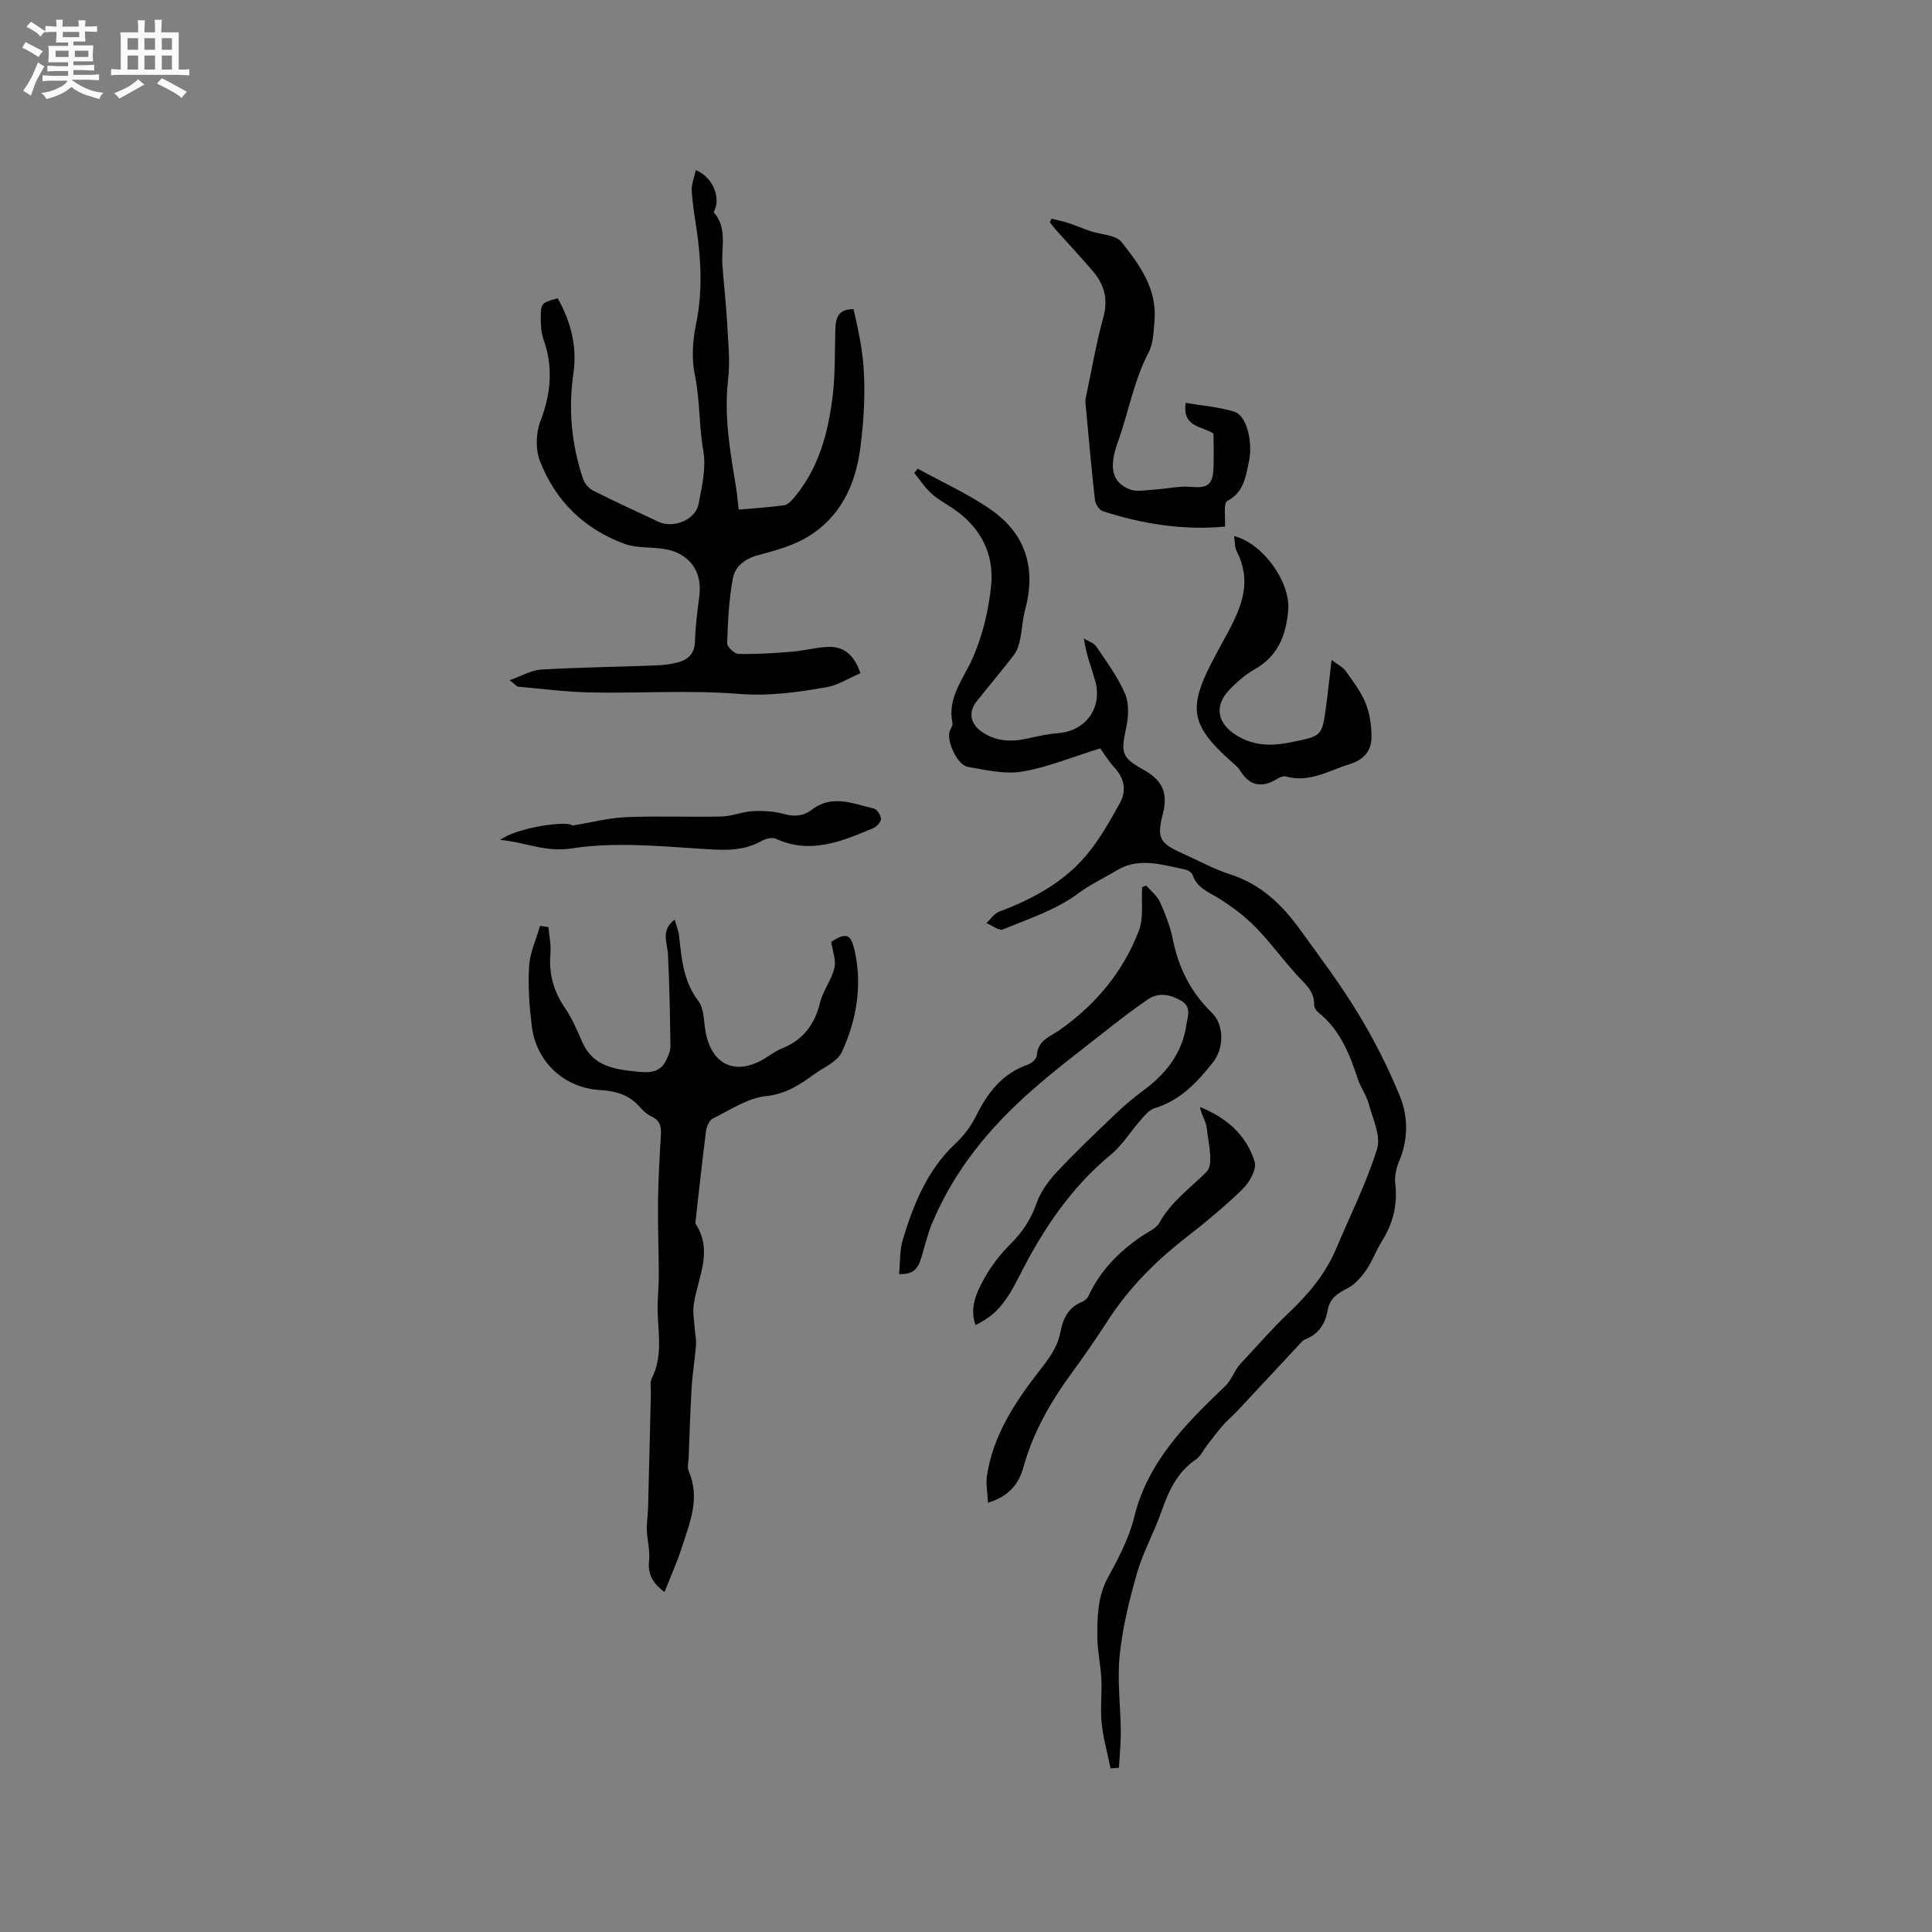 <svg enable-background="new 0 0 400 400" viewBox="0 0 400 400" xmlns="http://www.w3.org/2000/svg"><rect x="0" y="0" width="400" height="400" fill="#808080" stroke="none"/><path d="m6.8 9.5c.6.3 1.3.7 2.1 1.1-.4.4-.7.8-.9 1.2-.7-.4-1.3-.8-1.8-1.1s-1.1-.6-1.6-.8c.2-.4.5-.8.7-1.2.4.2.8.5 1.5.8zm.9 6.9c-.3.6-.5 1.1-.7 1.7s-.4 1.1-.6 1.7c-.6-.4-1.1-.7-1.6-1 .7-1 1.2-1.8 1.5-2.4.3-.5.6-1.1.8-1.7.3-.6.5-1.2.8-1.8.3.3.8.6 1.3.8-.7 1.3-1.2 2.2-1.5 2.7zm.1-11c.4.3 1 .7 1.7 1.1-.5.2-.8.6-1.1 1.1-.5-.6-1-1-1.4-1.2s-.9-.6-1.5-.8c.2-.4.5-.7.9-1.1.5.3.9.6 1.4.9zm10.5 13.1c1 .4 2 .6 3.1.7-.4.4-.7.8-.8 1.3-.9-.2-1.9-.6-3-.9-1-.4-2-.9-2.8-1.6-.5.4-1.1.9-1.9 1.3s-1.9.9-3.3 1.2c-.1-.3-.5-.8-1.1-1.3 1 0 2.1-.3 3.2-.8 1.2-.5 1.9-1 2.3-1.7h-3.2c-.4 0-1 0-2 .1v-1.2c1 0 1.7.1 2 .1h3.3v-1h-2.3c-.2 0-.9 0-2 .1v-1.2c1.2 0 1.9.1 2 .1h2.3v-.8h-4.1c0-.7.1-1.2.1-1.6 0-.5 0-1.1-.1-1.8h4.1v-.7h-2.5c0-.6.1-1.1.1-1.6v-.6h-.5c-.4 0-1 0-1.8.1v-1.3c1.2 0 1.9.1 2.1.1h.2c0-.3 0-.8-.1-1.4h1.4c0 .6-.1 1-.1 1.4h3.4c0-.4 0-.8-.1-1.3h1.5c0 .4-.1.9-.1 1.3.7 0 1.5 0 2.5-.1v1.2c-1 0-1.8-.1-2.5-.1v.6c0 .3 0 .8.1 1.5h-2.5v.8h4.1c0 .7-.1 1.3-.1 1.8s0 1 .1 1.5h-4.1v.8h1.4c.8 0 1.8 0 2.9-.1v1.2c-1 0-1.9-.1-2.8-.1h-1.5v1h3.2c.3 0 1 0 2.1-.1v1.2c-1.1 0-1.8-.1-2.1-.1h-3.4l-.1.1c1.4 1 2.4 1.5 3.4 1.9zm-4.1-6.7v-1.3h-2.7v1.3zm2.2-4.1v-1.1h-3.4v1.1zm1.9 4.1v-1.3h-2.8v1.3z" fill="#fafafb"/><path d="m37 6.7v2.3 5.4c1 0 1.8 0 2.2-.1v1.3c-.6 0-1.5-.1-2.5-.1h-11.9c-.7 0-1.3 0-1.8.1v-1.3c.5 0 1.1.1 2 .1v-5.2c0-1 0-1.8-.1-2.5h3.7c0-1.3 0-2.1-.1-2.5h1.5c0 .4-.1 1.3-.1 2.5h2.2c0-1.2 0-2.1-.1-2.6h1.5c0 .4-.1 1.3-.1 2.6zm-12.3 13.7c-.3-.4-.7-.8-1.1-1.1 1.1-.4 2.1-.9 2.9-1.3.8-.5 1.5-1 2.1-1.6.4.4.9.8 1.3 1.1-2.5 1.4-4.2 2.4-5.2 2.9zm3.9-10.1v-2.4h-2.2v2.4zm0 4.1v-2.9h-2.2v2.9zm3.5-4.1v-2.4h-2.2v2.4zm0 4.1v-2.9h-2.2v2.9zm.4 2.9 1-1.1c.6.3 1.4.7 2.5 1.3s2 1.1 2.7 1.5c-.4.4-.8.8-1.1 1.3-.8-.8-2.5-1.7-5.1-3zm3.1-7v-2.4h-2.1v2.4zm0 4.1v-2.9h-2.1v2.9z" fill="#fafafb"/><g fill="#000001"><path d="m227.8 154.94c-5.73 1.77-10.84 3.91-16.16 4.81-3.6.61-7.52-.34-11.23-.97-2.15-.36-4.38-5.08-3.82-7.27.16-.61.72-1.25.61-1.77-1.1-5.29 2.19-9.03 4.14-13.4 2.07-4.64 3.31-9.85 3.85-14.92.72-6.77-2.19-12.35-7.99-16.22-1.5-1-3.12-1.87-4.43-3.08-1.33-1.23-2.34-2.8-3.49-4.21.25-.29.5-.58.74-.87 5.14 2.85 10.59 5.27 15.36 8.64 7.06 5 9.14 12.12 6.87 20.52-.55 2.02-.62 4.16-1.06 6.22-.23 1.08-.56 2.25-1.21 3.1-2.51 3.28-5.19 6.44-7.76 9.67-1.75 2.2-1.35 4.58.91 6.21 2.99 2.17 6.26 2.25 9.71 1.48 2.06-.46 4.15-.93 6.24-1.09 5.72-.43 9.25-5.26 7.66-10.88-.77-2.72-1.88-5.35-2.32-8.72.87.55 2.04.91 2.57 1.69 2.14 3.16 4.45 6.28 5.94 9.75.86 2.01.73 4.74.25 6.97-1.08 5.04-1.12 6.18 3.33 8.62 4.04 2.22 5.43 4.75 4.22 9.4-1.32 5.1-.46 6.05 4.36 8.2 3.19 1.42 6.29 3.15 9.59 4.2 6.3 2 10.71 6.23 14.42 11.36 4.16 5.75 8.44 11.44 12.12 17.5 3.3 5.44 6.2 11.19 8.61 17.07 1.77 4.34 1.73 9.06-.2 13.61-.6 1.4-.93 3.12-.75 4.62.51 4.32-.5 8.14-2.76 11.78-1.23 1.97-2.02 4.23-3.35 6.12-1.03 1.47-2.39 2.97-3.95 3.74-2.06 1.01-3.54 2.12-3.95 4.47-.48 2.76-1.84 4.91-4.58 5.98-.29.11-.57.31-.78.54-4.44 4.75-8.85 9.52-13.3 14.27-1 1.07-2.14 2.02-3.11 3.12-1.14 1.3-2.15 2.69-3.21 4.06-.76.98-1.32 2.25-2.3 2.91-3.93 2.66-5.67 6.62-7.17 10.89s-3.77 8.29-5.01 12.62c-1.6 5.57-3 11.28-3.59 17.02-.54 5.19.18 10.51.23 15.77.02 2.51-.25 5.03-.39 7.54-.58.04-1.16.08-1.73.12-.64-3.12-1.52-6.22-1.84-9.38-.31-3.04.08-6.15-.07-9.21-.14-2.92-.83-5.82-.83-8.73 0-4.17.06-8.31 2.22-12.24 2.17-3.96 4.35-8.11 5.41-12.45 2.8-11.49 10.7-19.35 18.71-27.01 1.61-1.53 1.97-3.35 3.29-4.75 3.34-3.55 6.52-7.25 10.05-10.6 4.05-3.83 7.54-7.99 9.73-13.16 2.91-6.88 6.29-13.62 8.51-20.72.83-2.67-.88-6.23-1.72-9.31-.51-1.86-1.74-3.52-2.34-5.37-1.67-5.14-3.68-10.04-8.07-13.56-.45-.36-.92-1.04-.9-1.56.11-2.94-2.01-4.46-3.7-6.34-2.9-3.22-5.47-6.76-8.5-9.84-2.2-2.24-4.78-4.17-7.44-5.85-2.14-1.35-4.59-2.15-5.51-4.87-.17-.49-.88-1-1.42-1.12-4.76-1-9.75-2.63-14.22.1-2.66 1.63-5.53 2.91-8.13 4.86-4.51 3.36-10.19 5.21-15.5 7.4-.83.34-2.28-.84-3.44-1.31.88-.81 1.63-1.98 2.67-2.37 6.95-2.61 13.39-6.09 18.17-11.84 2.66-3.2 4.75-6.94 6.78-10.6 1.38-2.48 1.04-5.02-1.01-7.27-1.29-1.39-2.28-3.05-3.03-4.09z"/><path d="m115.46 61.75c2.73 4.82 4.06 10.02 3.26 15.53-1.08 7.51-.4 14.79 2.02 21.93.32.93 1.2 1.93 2.08 2.38 4.43 2.23 8.95 4.28 13.43 6.41 3.1 1.48 7.74-.32 8.38-3.65.7-3.62 1.6-7.49.99-10.99-.92-5.25-.69-10.57-1.77-15.81-.69-3.32-.45-7.04.25-10.39 1.39-6.68 1.07-13.26.09-19.9-.39-2.61-.85-5.22-.97-7.85-.06-1.35.53-2.73.85-4.18 3.09 1.27 4.82 4.73 4.15 7.56-.1.43-.53 1.06-.39 1.23 2.78 3.23 1.5 7.07 1.73 10.68.25 3.89.74 7.76.95 11.65.22 4.11.7 8.29.23 12.35-.85 7.38.38 14.5 1.57 21.68.26 1.55.39 3.12.63 5.12 3.22-.28 6.35-.45 9.44-.9.78-.11 1.55-1 2.13-1.7 5.02-6.01 6.94-13.28 7.87-20.8.57-4.6.43-9.29.57-13.95.07-2.37.65-4.2 3.77-4.13.91 4.01 1.78 7.84 2.08 12.09.39 5.69.03 11.16-.69 16.68-.98 7.56-4.07 14.17-10.74 18.27-3.07 1.89-6.77 2.92-10.31 3.85-2.81.73-4.86 2.33-5.33 4.84-.82 4.4-1.03 8.94-1.18 13.43-.03.75 1.52 2.2 2.37 2.21 3.67.08 7.35-.16 11.01-.46 2.52-.2 5-.9 7.52-1 3.37-.13 5.43 1.78 6.69 5.45-2.39 1.02-4.6 2.47-6.98 2.89-6 1.06-11.93 1.89-18.22 1.39-10.11-.81-20.34-.1-30.51-.29-5.05-.09-10.08-.75-15.12-1.2-.34-.03-.64-.46-1.8-1.34 2.55-.9 4.48-2.08 6.48-2.2 7.82-.46 15.67-.55 23.5-.85 1.68-.06 3.39-.23 5-.68 2.07-.58 3.34-1.86 3.4-4.34.07-3.17.53-6.33.91-9.49.64-5.15-2.24-8.9-7.57-9.66-2.62-.37-5.43-.12-7.85-.99-8.39-3.04-14.41-8.91-17.6-17.2-.93-2.41-.83-5.79.11-8.23 2.17-5.69 2.7-11.15.64-16.91-.49-1.35-.57-2.91-.57-4.37.01-3.18.08-3.18 3.5-4.16z"/><path d="m113.54 191.94c.16 1.82.58 3.66.42 5.45-.36 4.19.64 7.85 3.03 11.33 1.48 2.15 2.5 4.64 3.57 7.05 2.29 5.16 6.94 5.66 11.66 6.13 2.33.23 4.5.1 5.67-2.34.44-.91.93-1.93.92-2.89-.08-6.36-.21-12.72-.51-19.07-.11-2.41-1.6-4.9 1.38-7.2.33 1.17.8 2.26.92 3.38.52 4.72.87 9.36 3.98 13.46 1.27 1.66 1.1 4.42 1.56 6.69 1.37 6.76 6.43 8.84 12.4 5.09 1.07-.67 2.12-1.46 3.28-1.92 4.42-1.75 6.85-4.95 7.97-9.55.6-2.47 2.37-4.65 2.96-7.12.39-1.63-.38-3.54-.65-5.44 3.04-1.94 4.04-1.72 4.83 1.79 1.65 7.29.41 14.41-2.64 21.04-.94 2.03-3.81 3.2-5.85 4.68-2.96 2.15-5.77 4.01-9.84 4.44-3.8.39-7.43 2.87-11.02 4.64-.73.36-1.28 1.65-1.4 2.58-.79 6.09-1.44 12.2-2.13 18.31-.04.31-.16.72-.02.93 3.74 5.74.33 11.25-.42 16.87-.21 1.59.13 3.26.24 4.89.07 1.12.34 2.24.25 3.34-.23 2.92-.72 5.83-.9 8.75-.3 4.84-.43 9.68-.62 14.53-.04.95-.33 2.03.02 2.83 2.44 5.64.17 10.8-1.51 15.99-.95 2.96-2.25 5.81-3.52 9.02-2.58-1.93-3.47-3.81-3.18-6.56.22-2.04-.4-4.16-.47-6.26-.05-1.57.22-3.14.26-4.71.21-7.94.39-15.87.58-23.81.02-.95-.24-2.06.15-2.83 2.39-4.64 1.31-9.52 1.24-14.34-.03-2.32.26-4.65.25-6.98-.01-5.05-.23-10.1-.17-15.14.06-4.66.32-9.31.6-13.96.11-1.75-.14-3.04-1.92-3.86-.93-.43-1.77-1.2-2.46-1.99-2.17-2.5-4.94-3.3-8.16-3.49-7.51-.44-13.31-5.83-14.2-13.32-.49-4.09-.8-8.26-.54-12.36.18-2.81 1.47-5.55 2.26-8.32.59.1 1.16.17 1.73.25z"/><path d="m237.31 183.33c.97 1.13 2.25 2.12 2.84 3.42 1.12 2.49 2.14 5.1 2.68 7.77 1.19 5.9 3.72 10.92 8.06 15.15 2.65 2.58 2.52 7.43.2 10.34-3.27 4.09-6.74 7.84-12.02 9.42-1.08.32-2 1.43-2.8 2.34-2.14 2.41-3.86 5.29-6.31 7.31-8.36 6.91-14.14 15.65-18.95 25.18-2.92 5.79-4.99 8.07-9.04 10.08-1.29-3.6.22-6.74 1.79-9.61 1.45-2.65 3.4-5.12 5.54-7.26 2.45-2.46 4.19-5.11 5.34-8.42.82-2.36 2.46-4.58 4.19-6.43 3.83-4.1 7.91-7.96 11.97-11.84 1.82-1.74 3.74-3.41 5.77-4.9 4.72-3.45 8.17-7.71 9.05-13.64.26-1.76 1.18-3.79-1.15-5.1-2.3-1.29-4.65-1.73-6.89-.18-2.96 2.03-5.81 4.22-8.63 6.44-5.12 4.04-10.34 7.97-15.23 12.27-8.83 7.75-16.2 16.68-20.76 27.65-.93 2.23-1.47 4.63-2.18 6.95-.58 1.89-1.25 3.67-4.64 3.51.25-2.45.1-4.96.8-7.22 2.24-7.31 5.05-14.34 10.85-19.77 1.67-1.57 3.17-3.5 4.19-5.55 2.42-4.89 5.44-8.98 10.86-10.83.77-.26 1.79-1.22 1.83-1.91.2-3.14 2.69-3.82 4.75-5.27 7.42-5.23 13.13-12.04 16.37-20.54 1.03-2.69.49-5.98.67-9 .3-.11.57-.23.85-.36z"/><path d="m217.73 45.28c1.18.3 2.39.54 3.54.92 1.51.49 2.96 1.14 4.46 1.65 2.2.74 5.27.75 6.47 2.26 3.72 4.69 7.4 9.7 6.82 16.27-.19 2.2-.21 4.64-1.18 6.51-3.1 5.94-4.19 12.51-6.43 18.71-1.81 5.03-1.28 8.19 2.39 9.68 1.57.64 3.62.16 5.44.06 2.45-.14 4.93-.77 7.33-.54 3.28.31 4.5-.33 4.66-3.69.11-2.41.02-4.84.02-7.33-2.19-1.57-6.54-1.2-5.76-6.37 3.45.59 6.84.84 10.01 1.81 2.76.84 3.94 6.59 3.04 10.56-.71 3.16-1.04 6.12-4.44 7.94-.85.46-.36 3.44-.48 5.3-8.56.82-17.01-.51-25.28-3.18-.75-.24-1.56-1.5-1.65-2.36-.75-6.7-1.34-13.42-1.96-20.14-.03-.31-.01-.64.06-.95 1.19-5.6 2.16-11.27 3.67-16.79 1.05-3.84.07-6.85-2.34-9.64-2.42-2.8-4.95-5.52-7.42-8.28-.48-.53-.9-1.11-1.34-1.67.11-.24.24-.48.37-.73z"/><path d="m204.55 311.12c-.1-2.17-.46-3.94-.21-5.61 1.27-8.33 5.79-15.17 10.78-21.6 2-2.57 3.84-4.94 4.44-8.16.51-2.7 1.6-5.01 4.36-6.16.55-.23 1.17-.69 1.4-1.2 2.46-5.34 6.4-9.32 11.21-12.55 1.23-.82 2.85-1.49 3.5-2.67 2.43-4.38 6.37-7.15 9.77-10.55 1.53-1.53.37-5.96.06-9.04-.14-1.42-1.16-2.75-1.41-4.38 5.48 2.2 9.65 5.82 11.32 11.37.46 1.53-1.11 4.27-2.53 5.65-3.7 3.61-7.73 6.92-11.81 10.1-6.24 4.86-11.72 10.37-16.03 17.03-2.36 3.64-4.81 7.23-7.38 10.73-4.42 6.02-8.1 12.36-10.11 19.63-.92 3.38-2.89 6.06-7.36 7.41z"/><path d="m255.5 110.98c6.16 1.61 11.69 9.65 11.21 15.34-.44 5.24-2.13 9.54-6.99 12.28-1.91 1.08-3.64 2.6-5.17 4.19-3.22 3.35-2.52 6.94 1.31 9.37 3.7 2.34 7.47 2.35 11.58 1.49 6.23-1.3 6.28-1.15 7.13-7.53.38-2.83.67-5.66 1.12-9.49 1.34 1.02 2.37 1.51 2.94 2.32 1.52 2.16 3.2 4.32 4.15 6.74.87 2.23 1.23 4.8 1.16 7.21-.08 2.72-1.75 4.47-4.57 5.33-4.29 1.32-8.28 3.89-13.11 2.53-.52-.14-1.27.15-1.78.46-3.19 1.97-5.77 1.56-7.77-1.75-.32-.53-.83-.97-1.31-1.39-10.2-8.91-9.35-12.26-2.28-25.12 3.52-6.4 6.45-11.85 2.9-18.9-.4-.77-.32-1.81-.52-3.08z"/><path d="m118.51 170.92c4.26-.69 7.7-1.61 11.17-1.74 6.56-.26 13.15.02 19.72-.13 2.15-.05 4.28-1 6.44-1.11 2.14-.11 4.38.02 6.43.58 2.24.61 4.04.48 5.92-.95 4.14-3.15 8.5-1.15 12.74-.17.66.15 1.46 1.42 1.46 2.17 0 .65-.91 1.61-1.64 1.91-6.48 2.72-12.96 5.47-20.15 2.16-.77-.35-2.14.02-2.98.5-4.22 2.36-8.58 1.83-13.19 1.54-8.66-.56-17.54-1.35-26.01-.03-5.51.86-9.68-1.3-14.88-1.76 3.78-2.71 14.08-4.01 14.97-2.97z"/></g></svg>